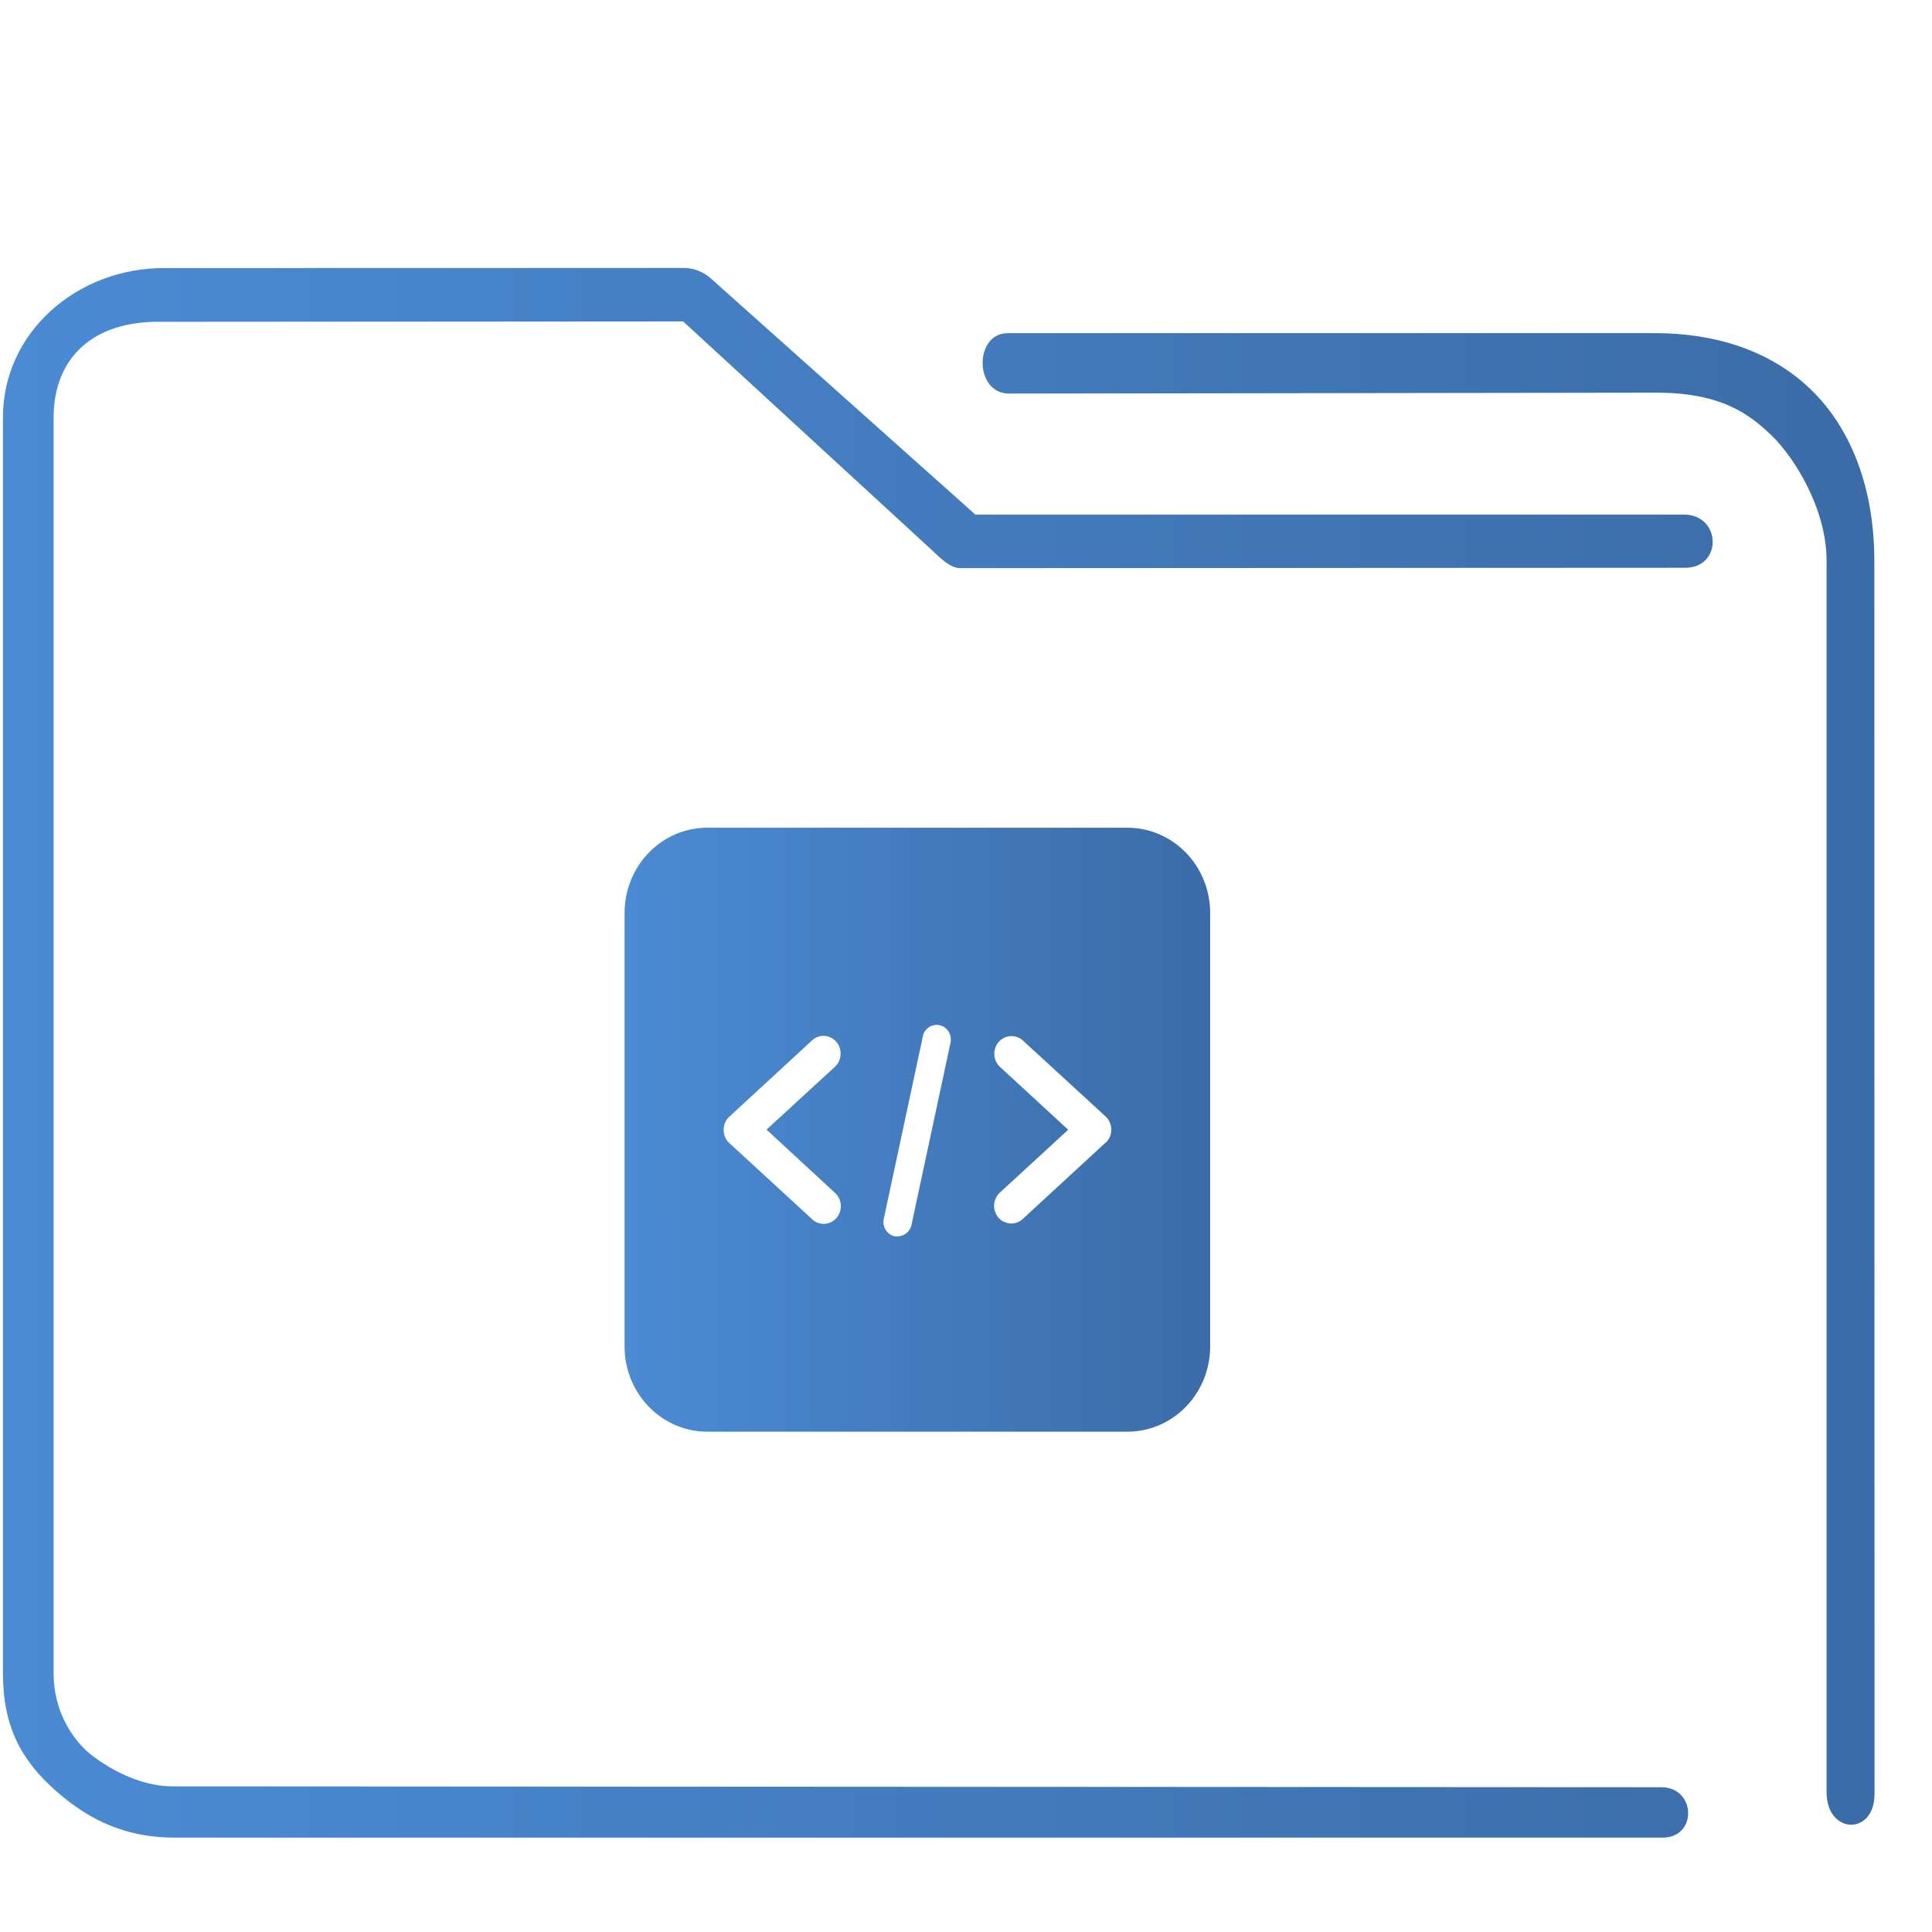 <?xml version="1.0" encoding="UTF-8" standalone="no"?>
<svg
   xmlns:dc="http://purl.org/dc/elements/1.1/"
   xmlns:cc="http://creativecommons.org/ns#"
   xmlns:rdf="http://www.w3.org/1999/02/22-rdf-syntax-ns#"
   xmlns:svg="http://www.w3.org/2000/svg"
   xmlns="http://www.w3.org/2000/svg"
   xmlns:xlink="http://www.w3.org/1999/xlink"
   xmlns:sodipodi="http://sodipodi.sourceforge.net/DTD/sodipodi-0.dtd"
   xmlns:inkscape="http://www.inkscape.org/namespaces/inkscape"
   width="32"
   version="1.1"
   height="32"
   viewBox="0 0 32 32"
   id="svg17"
   sodipodi:docname="folder-script.svg"
   inkscape:version="1.0.2 (e86c870879, 2021-01-15)">
  <sodipodi:namedview
     pagecolor="#ffffff"
     bordercolor="#666666"
     borderopacity="1"
     objecttolerance="10"
     gridtolerance="10"
     guidetolerance="10"
     inkscape:pageopacity="0"
     inkscape:pageshadow="2"
     inkscape:window-width="1920"
     inkscape:window-height="1007"
     id="namedview19"
     showgrid="false"
     inkscape:zoom="8.9988849"
     inkscape:cx="-23.216638"
     inkscape:cy="2.9432288"
     inkscape:window-x="0"
     inkscape:window-y="0"
     inkscape:window-maximized="1"
     inkscape:current-layer="layer1"
     inkscape:document-rotation="0" />
  <defs
     id="defs5455">
    <linearGradient
       inkscape:collect="always"
       id="linearGradient841">
      <stop
         style="stop-color:#4b8bd4;stop-opacity:1"
         offset="0"
         id="stop837" />
      <stop
         style="stop-color:#3b6ca7;stop-opacity:1"
         offset="1"
         id="stop839" />
    </linearGradient>
    <linearGradient
       inkscape:collect="always"
       xlink:href="#linearGradient841"
       id="linearGradient890"
       x1="405.798"
       y1="518.331"
       x2="425.798"
       y2="518.331"
       gradientUnits="userSpaceOnUse"
       gradientTransform="matrix(0.485,0,0,0.5,198.105,275.261)" />
    <linearGradient
       inkscape:collect="always"
       xlink:href="#linearGradient841"
       id="linearGradient854"
       gradientUnits="userSpaceOnUse"
       gradientTransform="matrix(0.352,0,0,0.371,382.507,514.668)"
       x1="6"
       y1="50"
       x2="94.006"
       y2="50" />
  </defs>
  <g
     inkscape:label="Capa 1"
     inkscape:groupmode="layer"
     id="layer1"
     transform="translate(-384.571,-515.798)">
    <path
       d="m 403.246,529.508 h -6.961 a 1.369,1.412 0 0 0 -1.369,1.412 v 7.179 a 1.369,1.412 0 0 0 1.369,1.412 h 6.961 a 1.369,1.412 0 0 0 1.369,-1.412 v -7.179 a 1.369,1.412 0 0 0 -1.369,-1.412 z m -4.85,6.043 a 0.284,0.293 0 1 1 -0.38,0.435 l -1.366,-1.256 a 0.285,0.294 0 0 1 0,-0.435 l 1.369,-1.263 a 0.284,0.293 0 0 1 0.403,0.021 0.285,0.294 0 0 1 -0.022,0.414 l -1.133,1.041 z m 1.925,-2.513 -0.653,3.048 a 0.235,0.242 0 0 1 -0.208,0.188 0.292,0.301 0 0 1 -0.072,0 0.234,0.241 0 0 1 -0.179,-0.288 l 0.653,-3.048 a 0.235,0.242 0 0 1 0.456,0.106 z m 2.56,1.687 -1.369,1.262 a 0.288,0.297 0 0 1 -0.192,0.076 0.298,0.307 0 0 1 -0.211,-0.096 0.286,0.295 0 0 1 0.022,-0.415 l 1.133,-1.042 -1.13,-1.041 a 0.282,0.291 0 0 1 -0.022,-0.412 0.286,0.295 0 0 1 0.403,-0.023 l 1.369,1.257 a 0.285,0.294 0 0 1 0,0.435 z"
       id="path4"
       style="fill:url(#linearGradient890);fill-opacity:1.0;stroke-width:0.116" />
    <path
       style="color:#000000;font-style:normal;font-variant:normal;font-weight:normal;font-stretch:normal;font-size:medium;line-height:normal;font-family:Sans;-inkscape-font-specification:Sans;text-indent:0;text-align:start;text-decoration:none;text-decoration-line:none;letter-spacing:normal;word-spacing:normal;text-transform:none;writing-mode:lr-tb;direction:ltr;baseline-shift:baseline;text-anchor:start;display:inline;overflow:visible;visibility:visible;opacity:1;fill:url(#linearGradient854);fill-opacity:1;fill-rule:nonzero;stroke:none;stroke-width:1.447;marker:none;enable-background:accumulate"
       d="m 387.284,520.238 c -1.436,0 -2.664,1.062 -2.664,2.472 v 20.804 c 0,0.878 0.301,1.443 0.886,1.955 0.585,0.512 1.192,0.766 1.966,0.766 h 24.623 c 0.591,0.012 0.574,-0.826 1.3e-4,-0.835 l -24.657,-0.014 c -0.762,0 -1.395,-0.555 -1.395,-0.555 0,0 -0.584,-0.452 -0.584,-1.317 v -20.804 c 0,-0.972 0.641,-1.595 1.76,-1.582 l 8.667,-0.006 4.133,3.8 c 0.125,0.116 0.285,0.282 0.451,0.286 l 12.018,-0.006 c 0.613,-0.005 0.593,-0.871 -0.018,-0.881 H 400.726 l -4.381,-3.911 c -0.126,-0.112 -0.286,-0.174 -0.451,-0.174 z m 13.98,1.079 c -0.559,-0.003 -0.56,0.992 0.014,1 l 10.718,-0.015 c 1.086,-0.003 1.557,0.361 1.918,0.709 0.362,0.348 0.911,1.2 0.911,2.077 v 20.404 c 0.005,0.69 0.792,0.713 0.794,0.023 l -0.003,-20.427 c -1.3e-4,-1.192 -0.378,-2.191 -1.057,-2.844 -0.679,-0.653 -1.603,-0.928 -2.565,-0.928 H 401.33 c -0.021,-0.002 -0.044,-0.002 -0.066,0 z"
       id="path2-3"
       sodipodi:nodetypes="sssssccscsssccccccccsccsssccssscc" />
  </g>
</svg>
